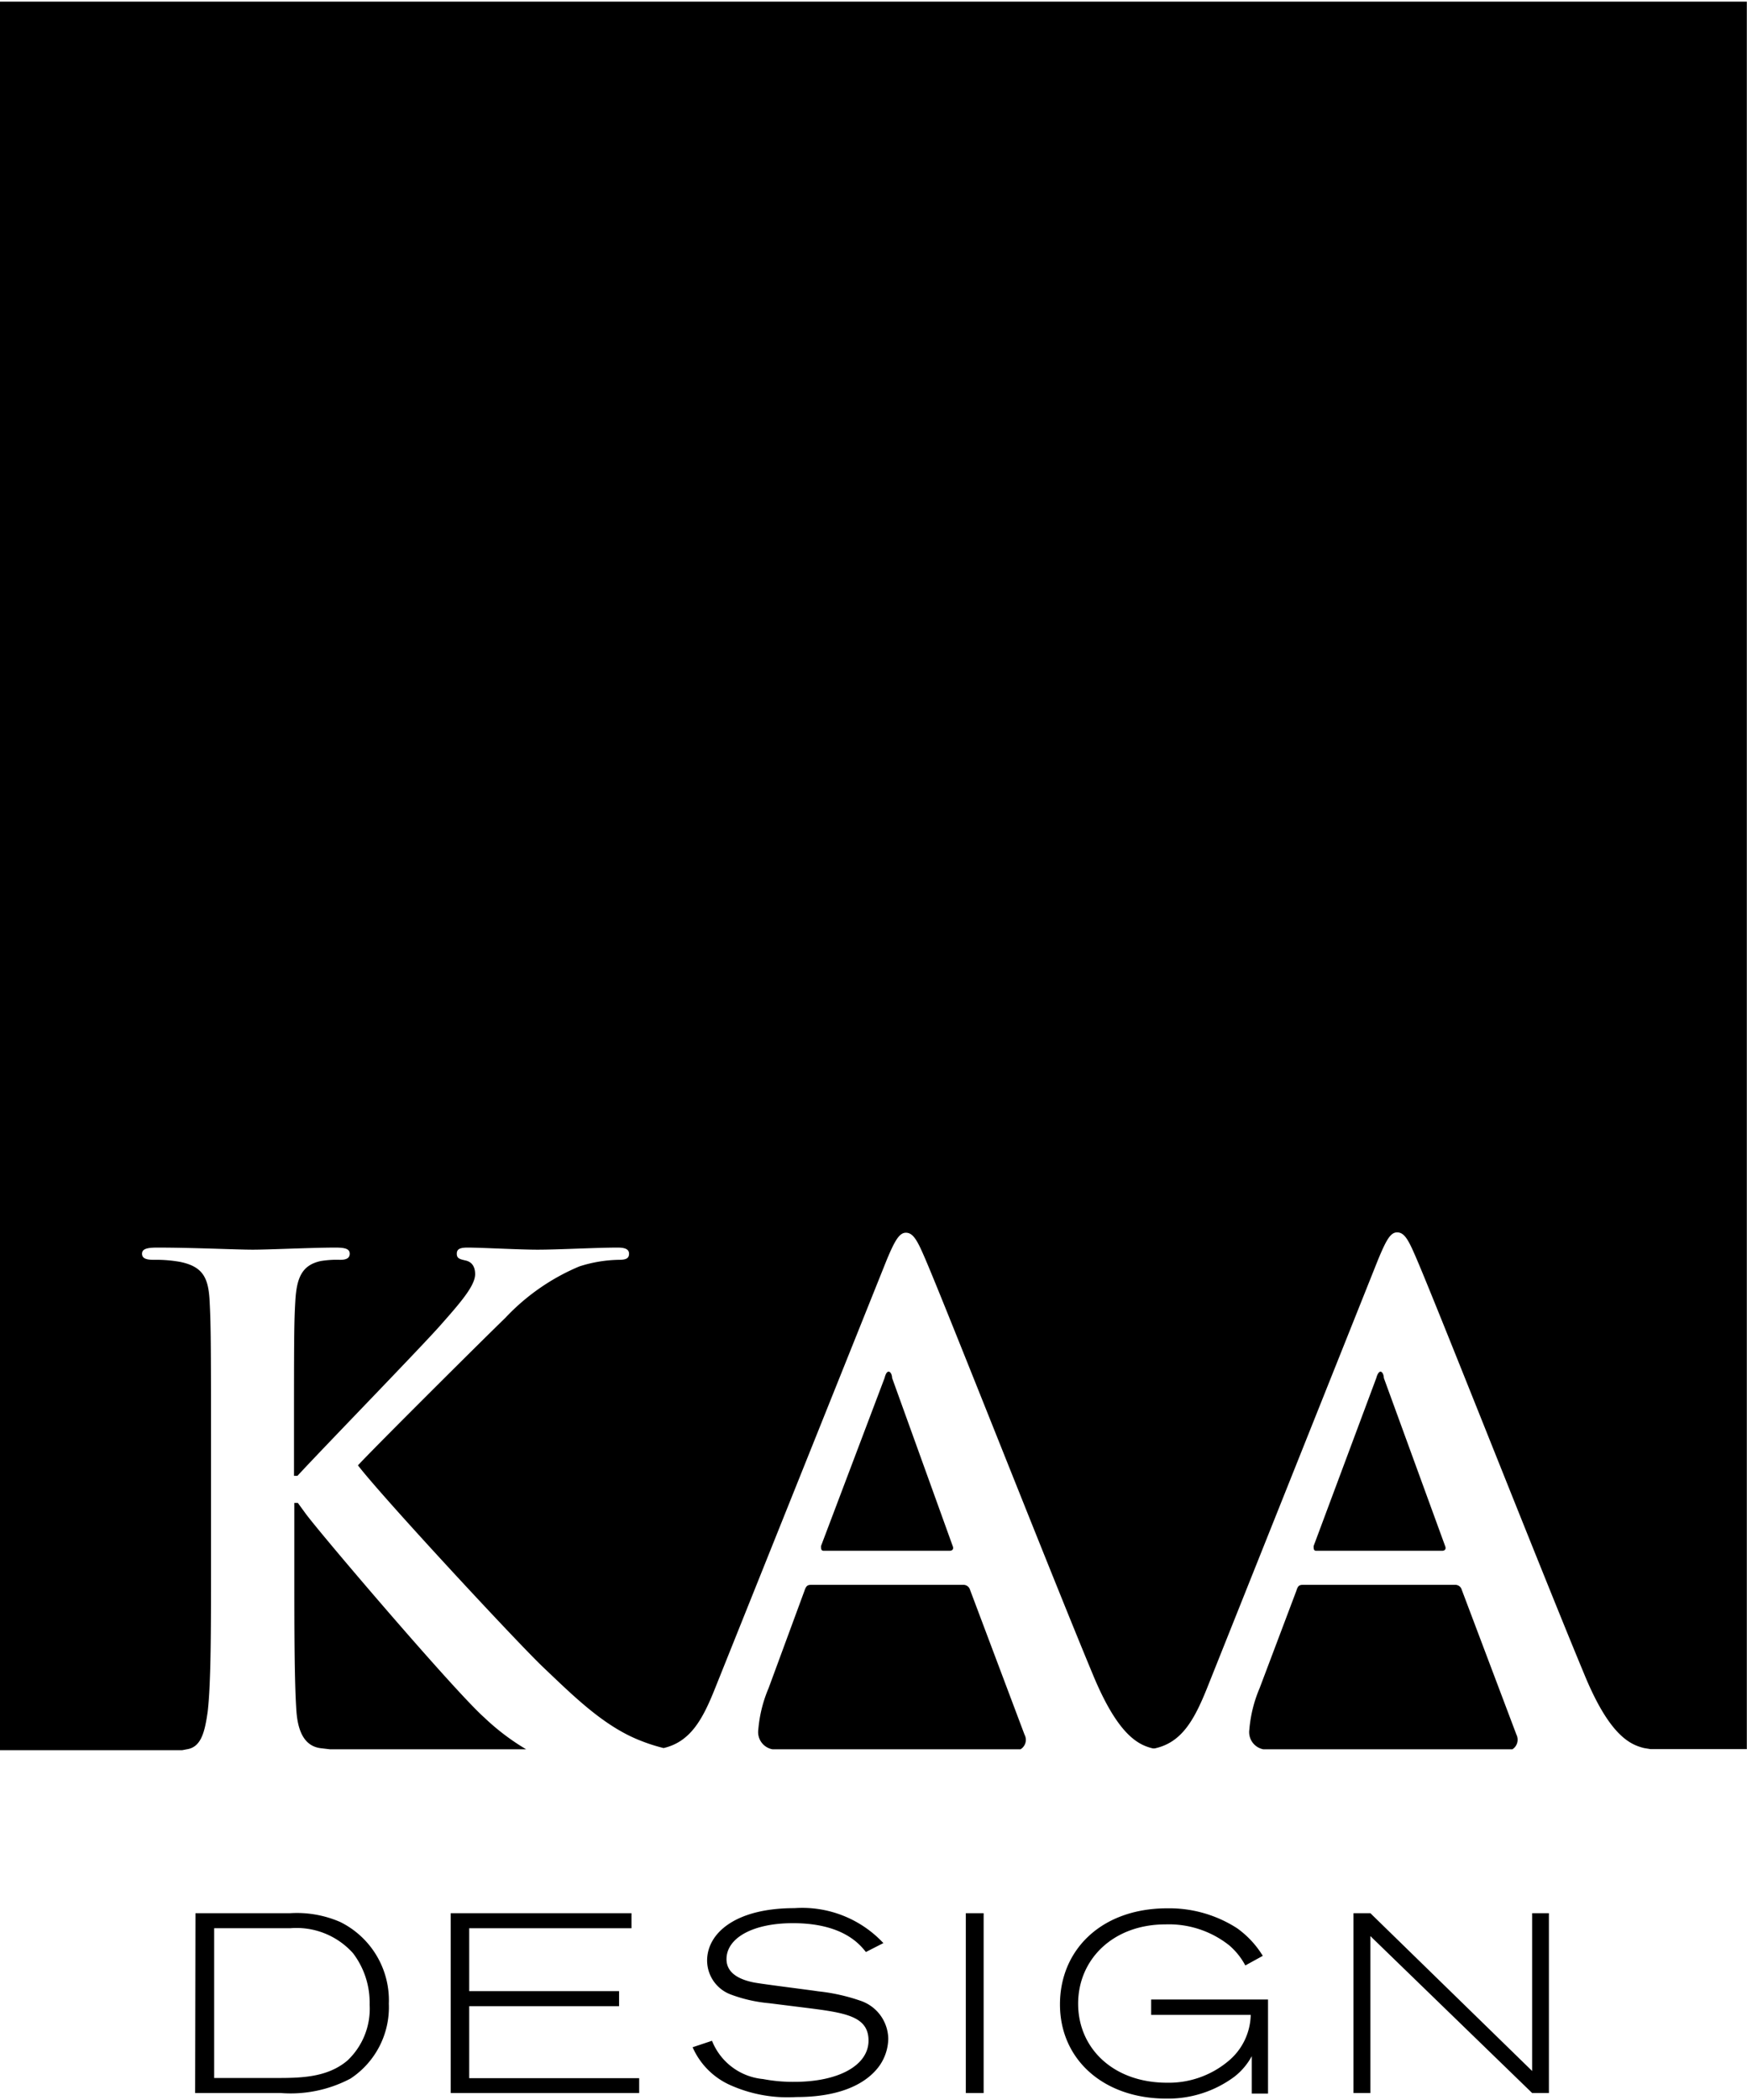 <svg id="Layer_1" data-name="Layer 1" xmlns="http://www.w3.org/2000/svg" width="1.39in" height="1.67in" viewBox="0 0 100.01 119.97">
  <title>logo</title>
  <path d="M11.19,109.39H16.6a6.22,6.22,0,0,1,2.87.5,5,5,0,0,1,2.79,4.68,4.89,4.89,0,0,1-2.19,4.28,7.32,7.32,0,0,1-4,.83h-4.9Zm1.07,9.43h3.45c1.44,0,3,0,4.18-1a4.07,4.07,0,0,0,1.27-3.2,4.67,4.67,0,0,0-.95-2.94,4.34,4.34,0,0,0-3.6-1.43H12.26Z"/>
  <polygon points="25.8 109.39 36.15 109.39 36.15 110.25 26.86 110.25 26.86 113.85 35.44 113.85 35.44 114.71 26.86 114.71 26.86 118.83 36.59 118.83 36.59 119.68 25.8 119.68 25.8 109.39"/>
  <path d="M40.76,116.69a3.49,3.49,0,0,0,2.92,2.19,9.06,9.06,0,0,0,1.8.16c2.52,0,4.24-.94,4.24-2.36s-1.37-1.6-3.69-1.89l-2-.25a8.35,8.35,0,0,1-2.2-.5,2.08,2.08,0,0,1-1.35-1.94c0-1.54,1.58-3,5-3a6.36,6.36,0,0,1,5.09,2l-1,.51c-.34-.42-1.3-1.65-4.18-1.65-2.3,0-3.8.85-3.8,2.06,0,.87.87,1.19,1.55,1.33.52.1,3.11.42,3.7.51a10.83,10.83,0,0,1,2.42.54,2.33,2.33,0,0,1,1.59,2.18,2.77,2.77,0,0,1-.47,1.49c-.52.76-1.79,1.84-4.79,1.84a8.05,8.05,0,0,1-3.8-.69,4.23,4.23,0,0,1-2.14-2.16Z"/>
  <rect x="55.29" y="109.39" width="1.02" height="10.29"/>
  <path d="M71.66,117.57a3.74,3.74,0,0,1-1,1.18A6.37,6.37,0,0,1,66.78,120c-3.62,0-6.1-2.25-6.1-5.39s2.39-5.5,6.14-5.5a7.17,7.17,0,0,1,4,1.14,5.41,5.41,0,0,1,1.47,1.58l-1,.55a3.93,3.93,0,0,0-.92-1.15,5.56,5.56,0,0,0-3.65-1.2c-3,0-5,2-5,4.54s2,4.52,5.09,4.52a5.31,5.31,0,0,0,3.5-1.23,3.53,3.53,0,0,0,1.29-2.65H65.9v-.88h6.69v5.38h-.93Z"/>
  <polygon points="88.67 109.39 88.67 119.68 87.71 119.68 78.45 110.7 78.45 119.68 77.48 119.68 77.48 109.39 78.45 109.39 87.71 118.42 87.71 109.39 88.67 109.39"/>
  <path d="M100,100H94.49l-.37-.06c-.82-.2-2-.74-3.44-4.26-2.5-6-8.76-21.9-9.7-24-.39-.9-.62-1.25-1-1.25s-.62.43-1.09,1.56L69.1,96.51c-.74,1.84-1.46,3.12-3,3.45H66c-.83-.2-2-.74-3.45-4.26-2.5-6-8.75-21.9-9.69-24-.39-.9-.63-1.25-1-1.25s-.63.43-1.1,1.56L40.94,96.51c-.72,1.81-1.42,3.07-2.95,3.43a10.1,10.1,0,0,1-1.31-.42c-2.12-.82-3.87-2.58-5.6-4.22-1.52-1.45-9.18-9.7-10.59-11.54,1.33-1.41,7.23-7.27,8.44-8.44a12.37,12.37,0,0,1,4.23-2.94A7.74,7.74,0,0,1,35.42,72c.4,0,.59-.07.59-.35s-.27-.35-.66-.35c-1.22,0-3.37.12-4.58.12-1.05,0-3.2-.12-4-.12-.43,0-.62.08-.62.35s.16.31.51.39.54.35.54.78c0,.67-.86,1.65-2,2.94s-6.84,7.15-8.17,8.6h-.2V82.59c0-6,0-7,.08-8.29s.39-2,1.45-2.23A5.66,5.66,0,0,1,19.47,72c.31,0,.55-.07.55-.35s-.27-.35-.82-.35c-1.33,0-3.79.12-4.73.12s-3.4-.12-5.48-.12c-.58,0-.86.08-.86.35s.24.35.67.35a7.77,7.77,0,0,1,1.52.12c1.29.27,1.61.9,1.68,2.23s.08,2.34.08,8.29v6.88c0,3.6,0,6.69-.19,8.33-.16,1.13-.36,2-1.14,2.15l-.32.06H0V0H100ZM17.48,86.5l-.43-.59h-.2v3.56c0,3.6,0,6.69.12,8.37.08,1.09.43,2,1.41,2.11l.51.06H30.12a13.33,13.33,0,0,1-2.4-1.82C26,96.66,18.3,87.63,17.48,86.5m33.59-7.74c0-.16-.08-.36-.2-.36s-.19.2-.23.36L47,88.38c0,.15,0,.27.16.27h7.19c.2,0,.24-.12.2-.24Zm7.58,20.41-3.12-8.29a.39.39,0,0,0-.4-.28H46.42c-.2,0-.28.08-.36.32L44,96.51a7.63,7.63,0,0,0-.59,2.38,1,1,0,0,0,.81,1.12H58.42a.63.63,0,0,0,.23-.84m28.16,0-3.13-8.29a.38.38,0,0,0-.39-.28H74.57c-.2,0-.28.08-.35.32l-2.11,5.59a7.63,7.63,0,0,0-.59,2.38,1,1,0,0,0,.8,1.12H86.58a.65.65,0,0,0,.23-.84M79.22,78.76c0-.16-.08-.36-.19-.36s-.2.2-.24.36L75.2,88.38c0,.15,0,.27.15.27h7.2c.19,0,.23-.12.19-.24Z"/>
</svg>
